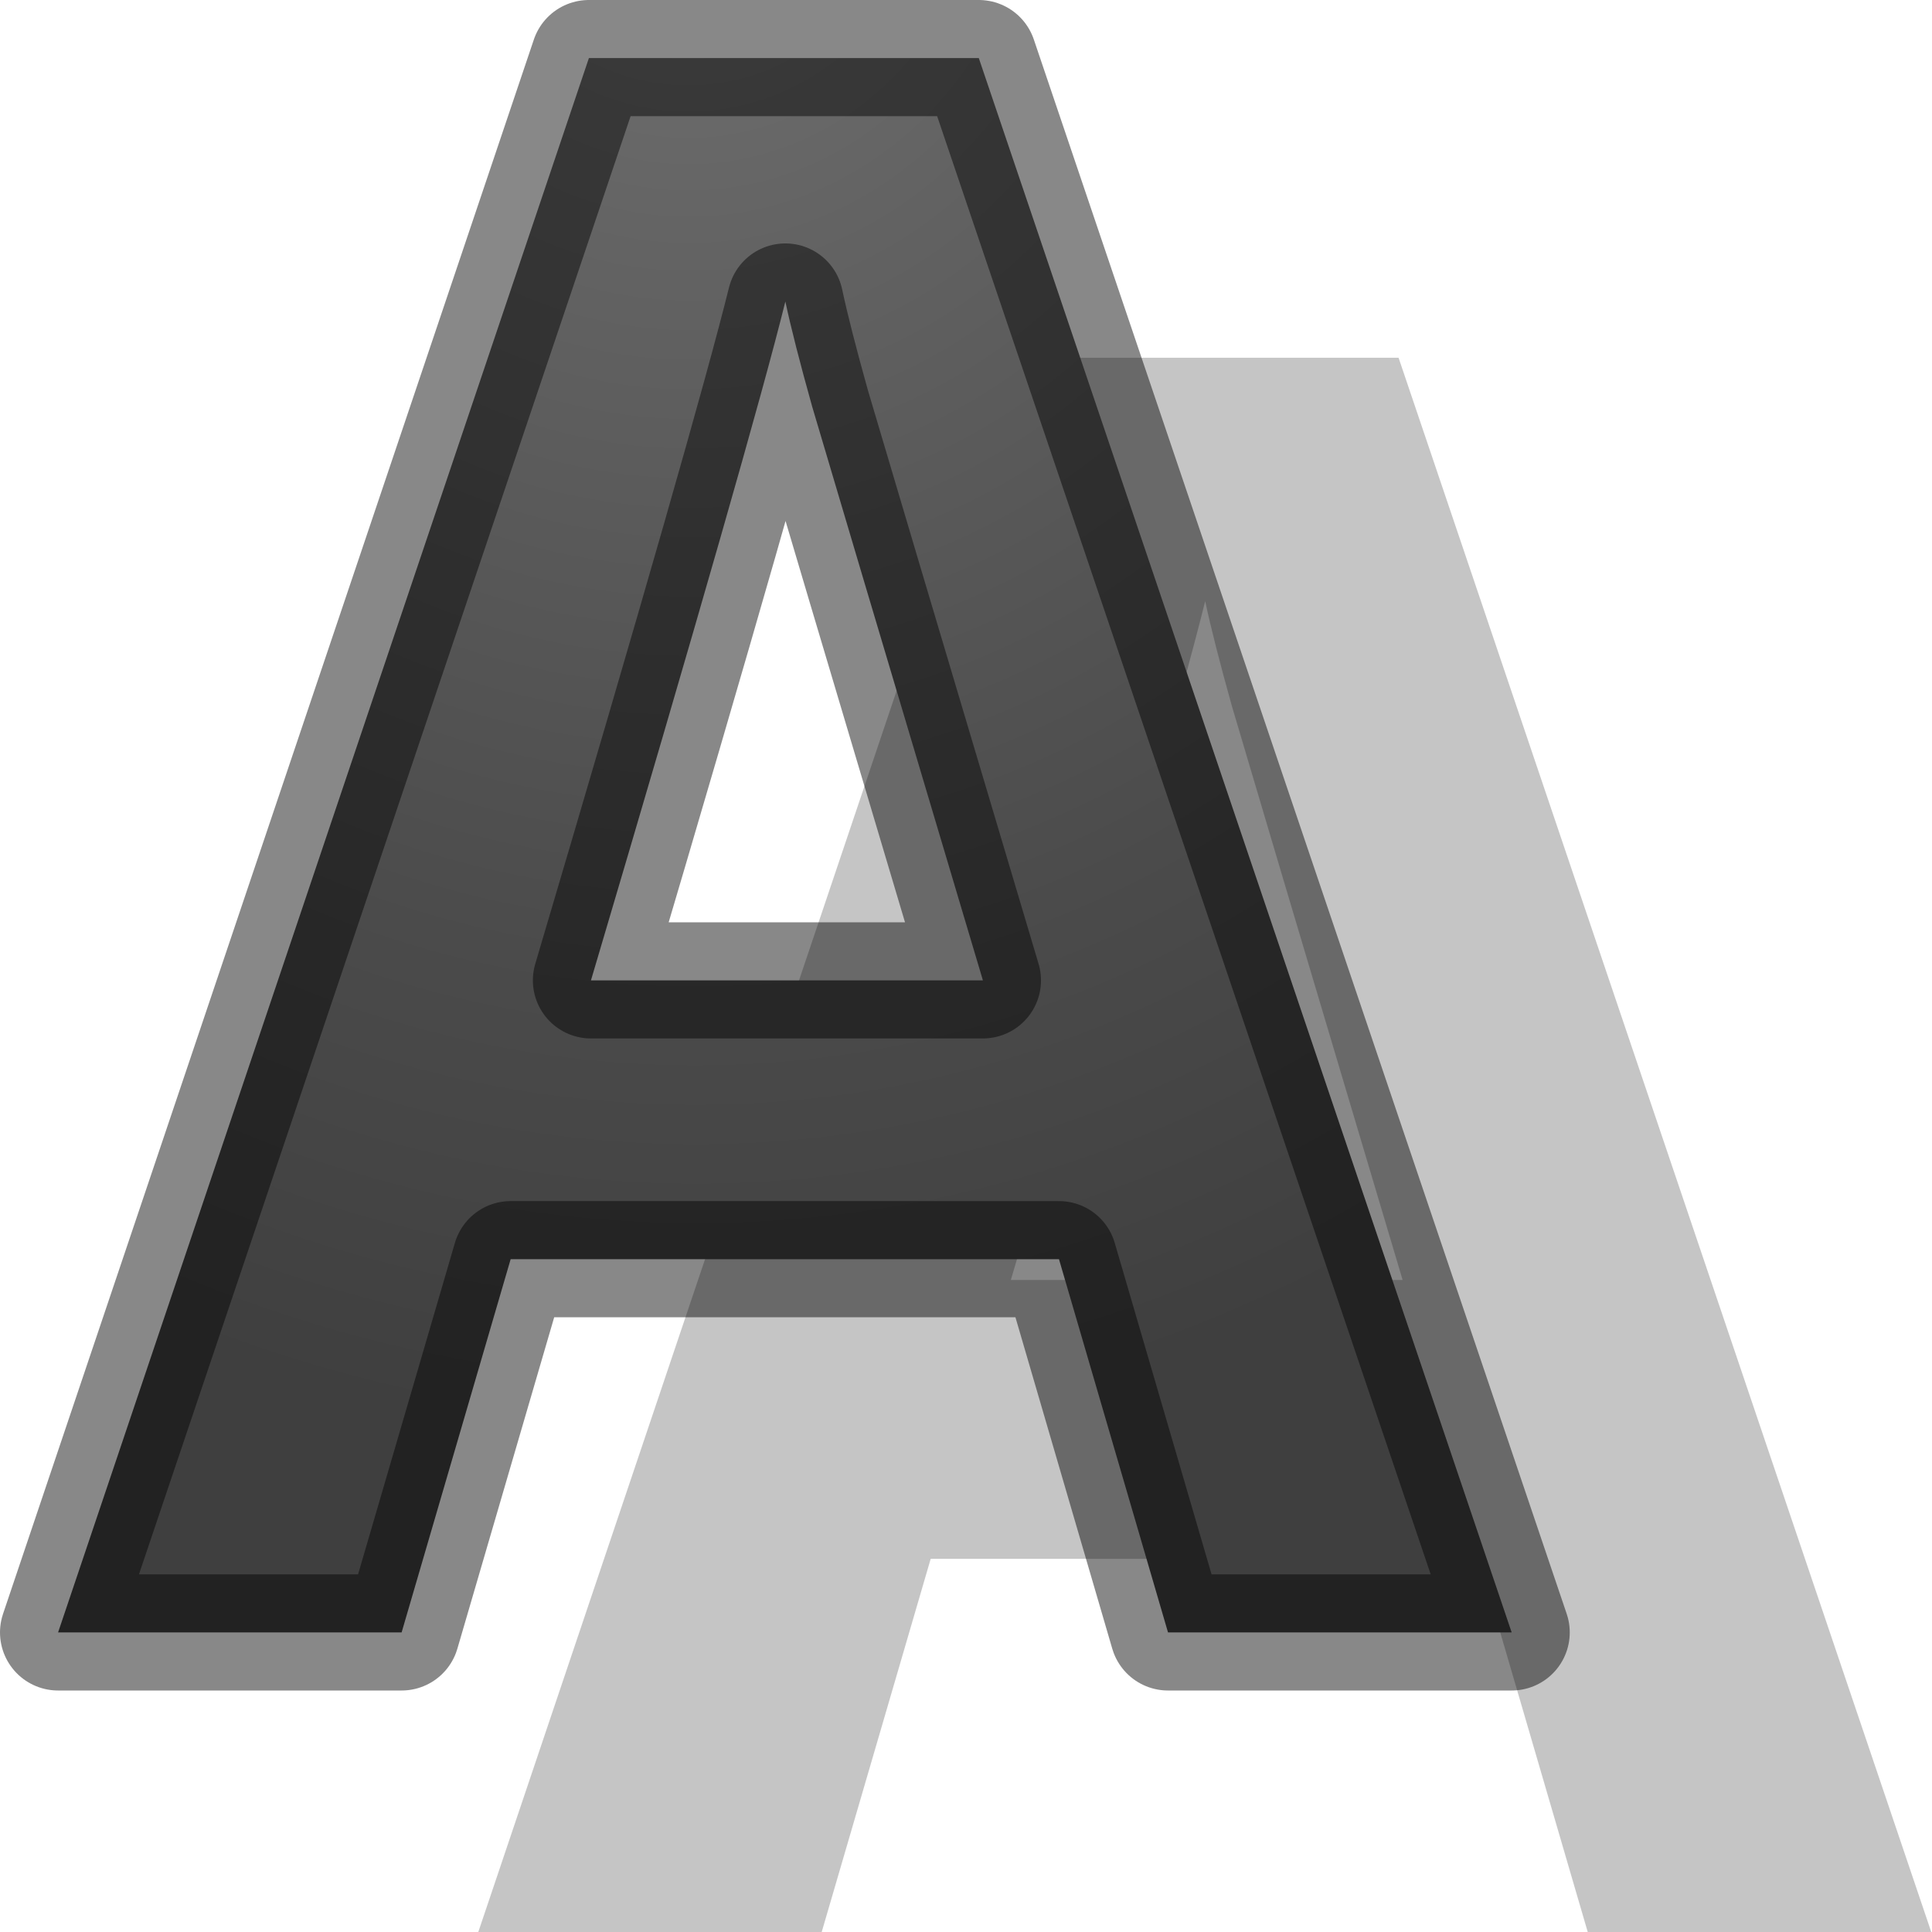 <?xml version="1.0" encoding="UTF-8" standalone="no"?>
<svg
   xmlns:dc="http://purl.org/dc/elements/1.1/"
   xmlns:cc="http://creativecommons.org/ns#"
   xmlns:rdf="http://www.w3.org/1999/02/22-rdf-syntax-ns#"
   xmlns:svg="http://www.w3.org/2000/svg"
   xmlns="http://www.w3.org/2000/svg"
   xmlns:xlink="http://www.w3.org/1999/xlink"
   xmlns:sodipodi="http://sodipodi.sourceforge.net/DTD/sodipodi-0.dtd"
   xmlns:inkscape="http://www.inkscape.org/namespaces/inkscape"
   viewBox="0 0 16 16"
   version="1.1"
   id="svg11"
   sodipodi:docname="sc_shadowed.svg"
   inkscape:version="0.92.3 (unknown)"
   inkscape:export-filename="/home/rizmut/Dokumen/Rizmut/Github/libreoffice-style-elementary/images_elementary/cmd/sc_shadowed.png"
   inkscape:export-xdpi="96"
   inkscape:export-ydpi="96">
<defs
   id="defs15">
  <linearGradient
     id="linearGradient2867-449-88-871-390-598-476-591-434-148-57-177-641-289-620-227-114-444-680-744-4-1-5">
    <stop
       id="stop5430-5-0-9"
       style="stop-color:#737373;stop-opacity:1"
       offset="0" />
    <stop
       id="stop5432-2-0-0"
       style="stop-color:#636363;stop-opacity:1"
       offset="0.262" />
    <stop
       id="stop5434-9-6-8"
       style="stop-color:#4b4b4b;stop-opacity:1"
       offset="0.705" />
    <stop
       id="stop5436-2-7-0"
       style="stop-color:#3f3f3f;stop-opacity:1"
       offset="1" />
  </linearGradient>
  <radialGradient
     inkscape:collect="always"
     xlink:href="#linearGradient2867-449-88-871-390-598-476-591-434-148-57-177-641-289-620-227-114-444-680-744-4-1-5"
     id="radialGradient848"
     cx="7.338"
     cy="-0.047"
     fx="7.338"
     fy="-0.047"
     r="6.626"
     gradientTransform="matrix(-1.843,0.073,-0.079,-1.999,19.207,-1.969)"
     gradientUnits="userSpaceOnUse" />
</defs>
<sodipodi:namedview
   pagecolor="#ffffff"
   bordercolor="#666666"
   borderopacity="1"
   objecttolerance="10"
   gridtolerance="10"
   guidetolerance="10"
   inkscape:pageopacity="0"
   inkscape:pageshadow="2"
   inkscape:window-width="1366"
   inkscape:window-height="706"
   id="namedview13"
   showgrid="true"
   inkscape:zoom="14.75"
   inkscape:cx="-0.71186441"
   inkscape:cy="7.4576271"
   inkscape:window-x="0"
   inkscape:window-y="0"
   inkscape:window-maximized="1"
   inkscape:current-layer="svg11">
  <inkscape:grid
     type="xygrid"
     id="grid850" />
</sodipodi:namedview>
<filter
   id="a"
   color-interpolation-filters="sRGB"
   height="1.047"
   width="1.049"
   x="-.024"
   y="-.024">
  <feGaussianBlur
     stdDeviation=".125"
     id="feGaussianBlur2" />
</filter>






     /&gt;
 <g
   fill="#8c8c8c"
   filter="url(#a)"
   opacity=".5"
   stroke-linejoin="round"
   stroke-width=".962"
   transform="scale(.979 1.021)"
   id="g7">
  <path
     d="m13.431 15.671-.922-3.027h-4.636l-.922 3.027h-2.905l4.488-12.769h3.297l4.506 12.769zm-1.566-5.289q-1.279-4.114-1.444-4.654-.157-.539-.226-.852-.287 1.113-1.644 5.506z"
     fill="#8c8c8c"
     stroke-linejoin="round"
     stroke-width=".962"
     id="path5" />
</g>
<path
   d="M 9.673,13.519 8.77,10.428 H 4.229 L 3.326,13.519 H 0.481 L 4.877,0.481 h 3.229 L 12.519,13.519 Z M 8.14,8.119 Q 6.888,3.918 6.726,3.367 6.572,2.817 6.504,2.497 6.223,3.634 4.894,8.119 Z"
   id="path9"
   style="fill:url(#radialGradient848);fill-opacity:1;stroke:#000000;stroke-width:0.962;stroke-linejoin:round;stroke-opacity:0.467"
   inkscape:connector-curvature="0" />
</svg>
